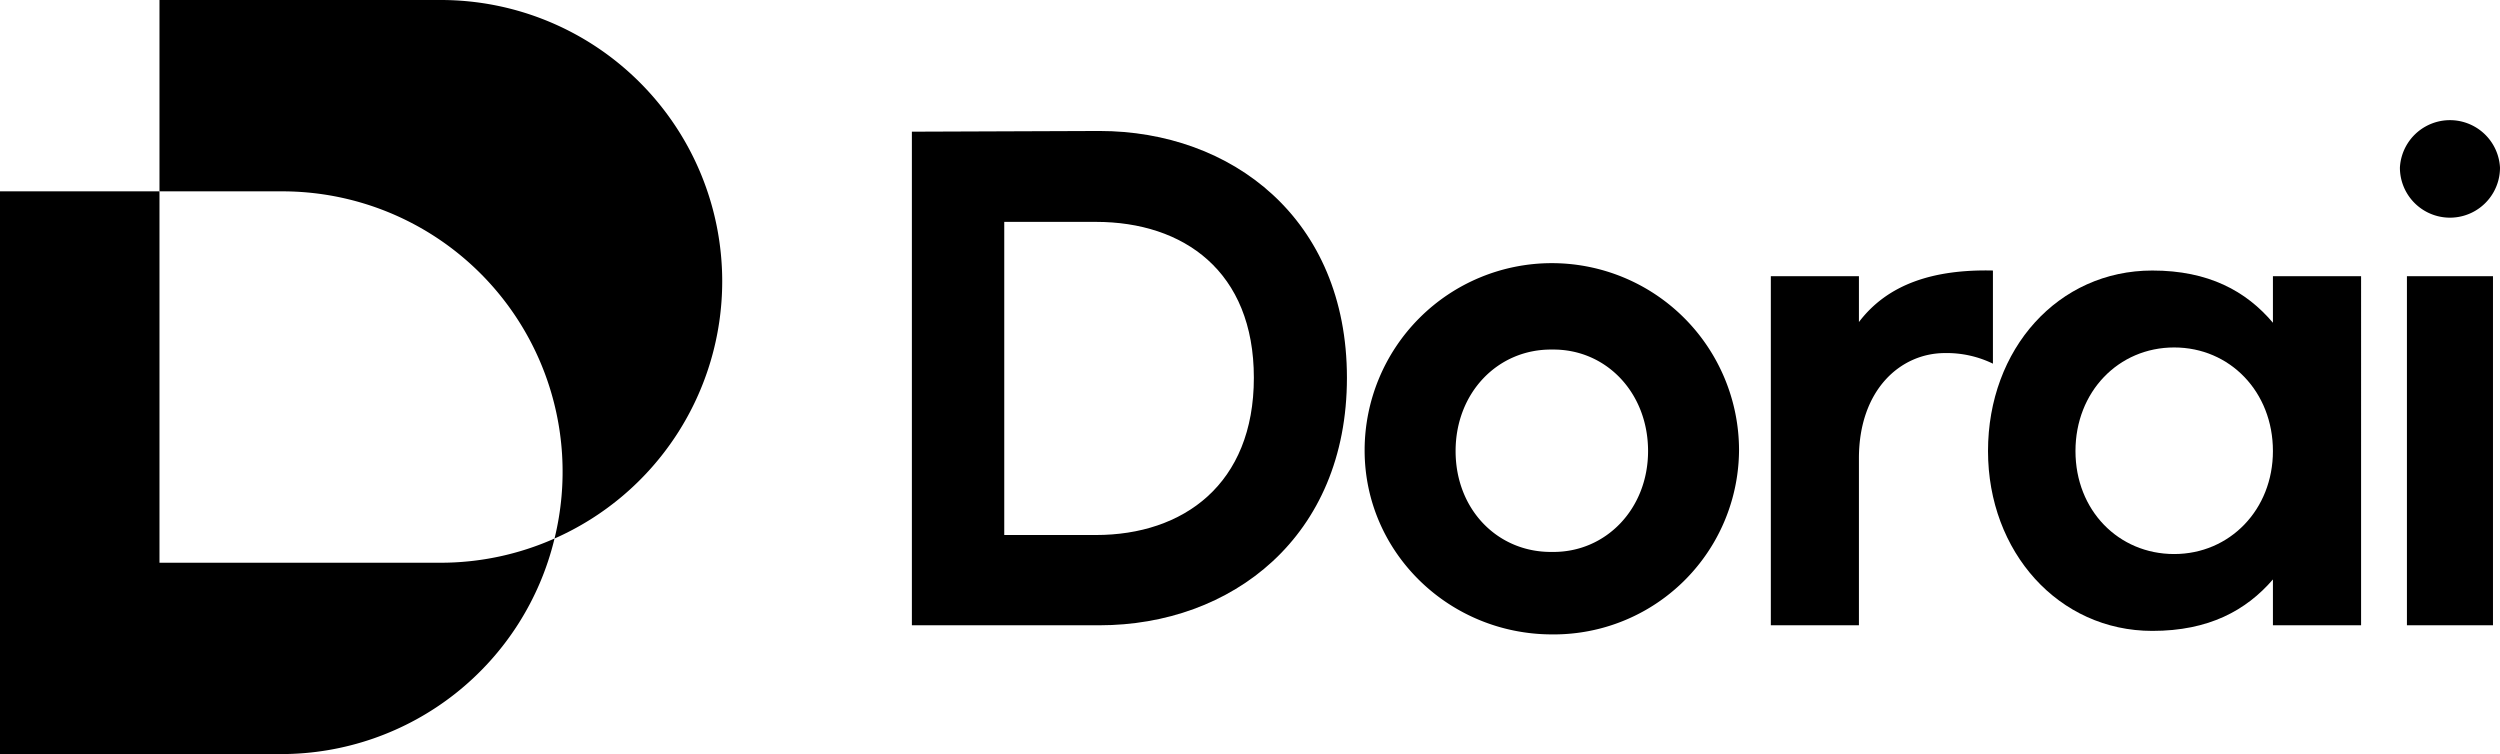 <svg id="Layer_1" data-name="Layer 1" xmlns="http://www.w3.org/2000/svg" viewBox="0 0 356.16 107.43"><title>Dorai UI logo</title><path d="M62.8,80.17H22.72V27.26H0v80.17H40.08A40.07,40.07,0,0,0,79,76.72,39.89,39.89,0,0,1,62.8,80.17Z"/><path d="M102.89,40.09A40.09,40.09,0,0,0,62.8,0H22.72V27.26H40.08A39.94,39.94,0,0,1,79,76.72,40.07,40.07,0,0,0,102.89,40.09Z"/><path d="M129.91,18.76l26.72-.1c18.79,0,35.26,12.45,35.26,35.16s-16.47,35.26-35.26,35.26H129.91Zm26.22,57.46c12.45,0,22.5-7.23,22.5-22.4s-10-22.21-22.5-22.21H143.07V76.22Z"/><path d="M194.41,64.16a26.67,26.67,0,0,1,53.34,0,26.39,26.39,0,0,1-26.62,26.22C206.46,90.38,194.41,78.73,194.41,64.16Zm40.38.1c0-8.33-6-14.56-13.66-14.46-7.73-.1-13.76,6.13-13.76,14.46s6,14.47,13.76,14.37C228.77,78.73,234.79,72.5,234.79,64.26Z"/><path d="M252.28,39.35h12.55v6.53c4.12-5.43,10.65-7.53,19.09-7.34V51.81a15,15,0,0,0-6.83-1.51c-6.33,0-12.26,5.22-12.26,15V89.08H252.28Z"/><path d="M283.22,64.26c0-14.56,10-25.72,23.41-25.72,8,0,13.36,2.92,17.18,7.44V39.35h12.56V89.08H323.81V82.55c-3.82,4.42-9.14,7.33-17.18,7.33C293.27,89.88,283.22,78.63,283.22,64.26Zm40.59,0c0-8.44-6.13-14.76-14.07-14.76s-14.06,6.32-14.06,14.76,6.13,14.67,14.06,14.67S323.81,72.6,323.81,64.26Z"/><path d="M341.9,23.88a7.14,7.14,0,0,1,14.26,0,7.13,7.13,0,1,1-14.26,0Zm1,15.47h12.26V89.08H342.9Z"/></svg>